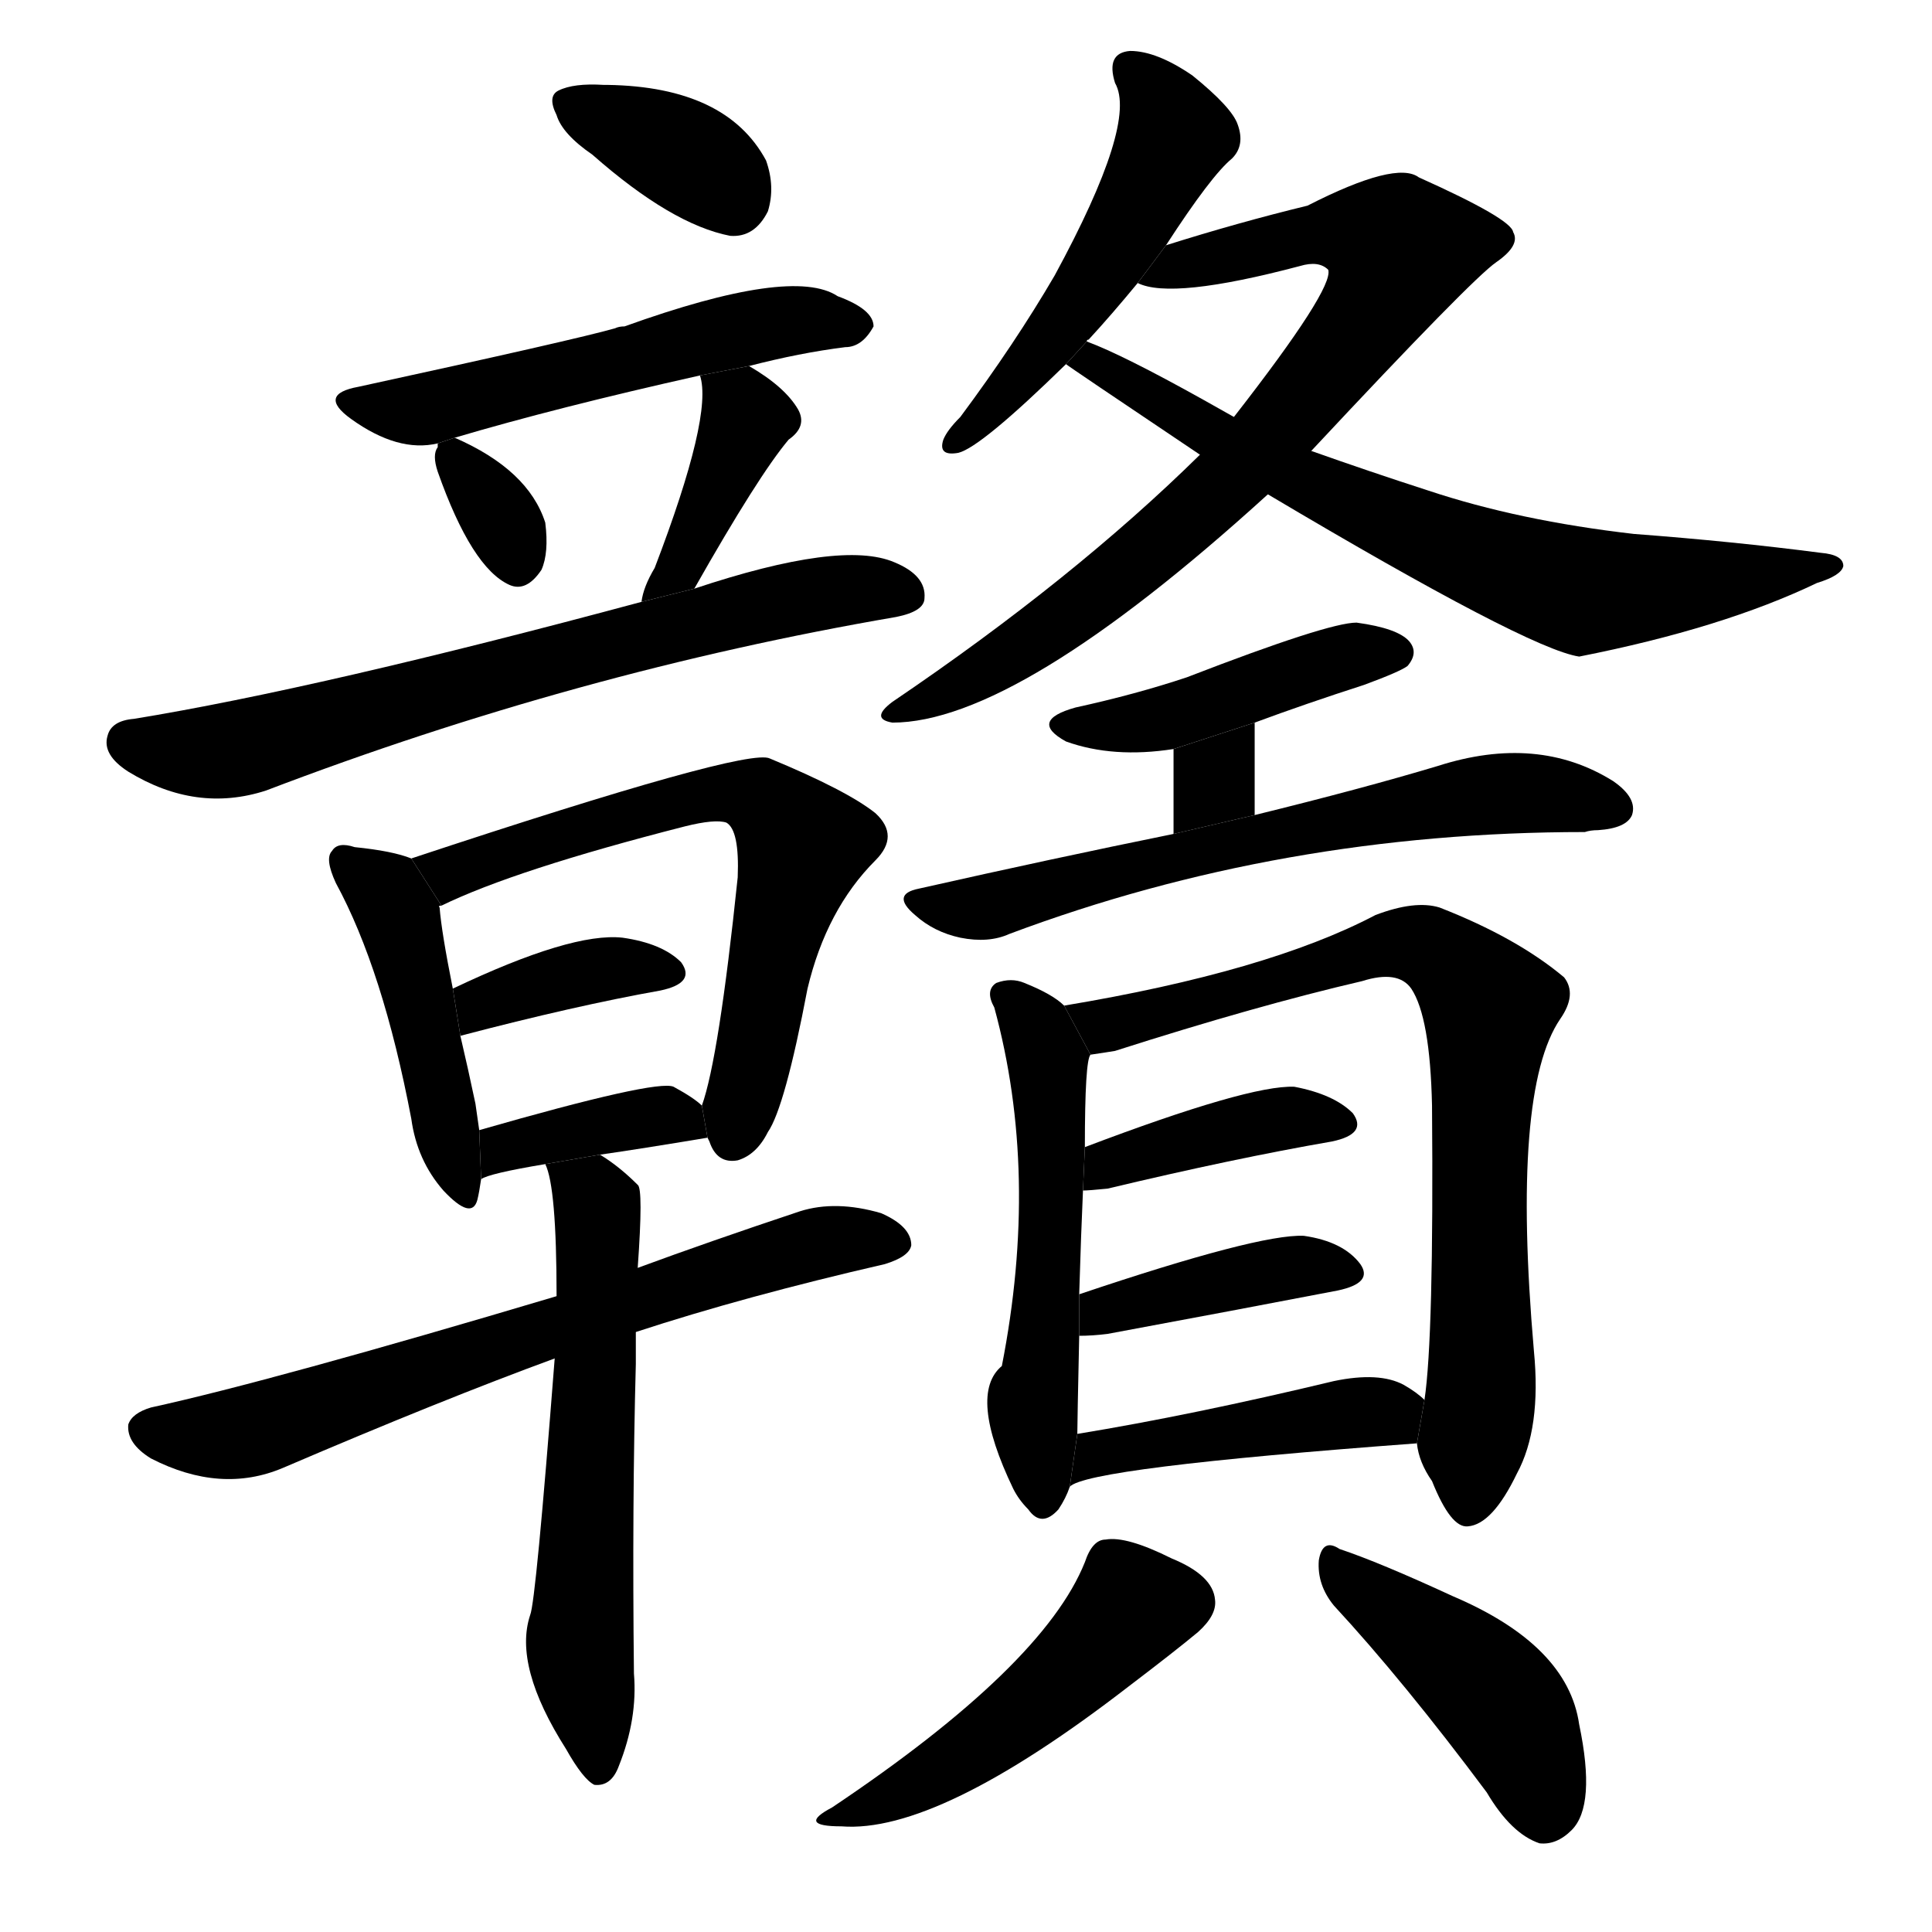 <svg version="1.1" viewBox="0 0 1024 1024" xmlns="http://www.w3.org/2000/svg">
  <g stroke="black" stroke-dasharray="1,1" stroke-width="1" transform="scale(4, 4)">
  </g>
  <g transform="scale(1, -1) translate(0, -900)">
    <style type="text/css">
      
        @keyframes keyframes0 {
          from {
            stroke: blue;
            stroke-dashoffset: 356;
            stroke-width: 128;
          }
          54% {
            animation-timing-function: step-end;
            stroke: blue;
            stroke-dashoffset: 0;
            stroke-width: 128;
          }
          to {
            stroke: black;
            stroke-width: 1024;
          }
        }
        #make-me-a-hanzi-animation-0 {
          animation: keyframes0 0.54s both;
          animation-delay: 0s;
          animation-timing-function: linear;
        }
      
        @keyframes keyframes1 {
          from {
            stroke: blue;
            stroke-dashoffset: 529;
            stroke-width: 128;
          }
          63% {
            animation-timing-function: step-end;
            stroke: blue;
            stroke-dashoffset: 0;
            stroke-width: 128;
          }
          to {
            stroke: black;
            stroke-width: 1024;
          }
        }
        #make-me-a-hanzi-animation-1 {
          animation: keyframes1 0.681s both;
          animation-delay: 0.54s;
          animation-timing-function: linear;
        }
      
        @keyframes keyframes2 {
          from {
            stroke: blue;
            stroke-dashoffset: 327;
            stroke-width: 128;
          }
          52% {
            animation-timing-function: step-end;
            stroke: blue;
            stroke-dashoffset: 0;
            stroke-width: 128;
          }
          to {
            stroke: black;
            stroke-width: 1024;
          }
        }
        #make-me-a-hanzi-animation-2 {
          animation: keyframes2 0.516s both;
          animation-delay: 1.22s;
          animation-timing-function: linear;
        }
      
        @keyframes keyframes3 {
          from {
            stroke: blue;
            stroke-dashoffset: 390;
            stroke-width: 128;
          }
          56% {
            animation-timing-function: step-end;
            stroke: blue;
            stroke-dashoffset: 0;
            stroke-width: 128;
          }
          to {
            stroke: black;
            stroke-width: 1024;
          }
        }
        #make-me-a-hanzi-animation-3 {
          animation: keyframes3 0.567s both;
          animation-delay: 1.736s;
          animation-timing-function: linear;
        }
      
        @keyframes keyframes4 {
          from {
            stroke: blue;
            stroke-dashoffset: 679;
            stroke-width: 128;
          }
          69% {
            animation-timing-function: step-end;
            stroke: blue;
            stroke-dashoffset: 0;
            stroke-width: 128;
          }
          to {
            stroke: black;
            stroke-width: 1024;
          }
        }
        #make-me-a-hanzi-animation-4 {
          animation: keyframes4 0.803s both;
          animation-delay: 2.304s;
          animation-timing-function: linear;
        }
      
        @keyframes keyframes5 {
          from {
            stroke: blue;
            stroke-dashoffset: 446;
            stroke-width: 128;
          }
          59% {
            animation-timing-function: step-end;
            stroke: blue;
            stroke-dashoffset: 0;
            stroke-width: 128;
          }
          to {
            stroke: black;
            stroke-width: 1024;
          }
        }
        #make-me-a-hanzi-animation-5 {
          animation: keyframes5 0.613s both;
          animation-delay: 3.106s;
          animation-timing-function: linear;
        }
      
        @keyframes keyframes6 {
          from {
            stroke: blue;
            stroke-dashoffset: 627;
            stroke-width: 128;
          }
          67% {
            animation-timing-function: step-end;
            stroke: blue;
            stroke-dashoffset: 0;
            stroke-width: 128;
          }
          to {
            stroke: black;
            stroke-width: 1024;
          }
        }
        #make-me-a-hanzi-animation-6 {
          animation: keyframes6 0.76s both;
          animation-delay: 3.719s;
          animation-timing-function: linear;
        }
      
        @keyframes keyframes7 {
          from {
            stroke: blue;
            stroke-dashoffset: 368;
            stroke-width: 128;
          }
          55% {
            animation-timing-function: step-end;
            stroke: blue;
            stroke-dashoffset: 0;
            stroke-width: 128;
          }
          to {
            stroke: black;
            stroke-width: 1024;
          }
        }
        #make-me-a-hanzi-animation-7 {
          animation: keyframes7 0.549s both;
          animation-delay: 4.479s;
          animation-timing-function: linear;
        }
      
        @keyframes keyframes8 {
          from {
            stroke: blue;
            stroke-dashoffset: 376;
            stroke-width: 128;
          }
          55% {
            animation-timing-function: step-end;
            stroke: blue;
            stroke-dashoffset: 0;
            stroke-width: 128;
          }
          to {
            stroke: black;
            stroke-width: 1024;
          }
        }
        #make-me-a-hanzi-animation-8 {
          animation: keyframes8 0.556s both;
          animation-delay: 5.029s;
          animation-timing-function: linear;
        }
      
        @keyframes keyframes9 {
          from {
            stroke: blue;
            stroke-dashoffset: 668;
            stroke-width: 128;
          }
          68% {
            animation-timing-function: step-end;
            stroke: blue;
            stroke-dashoffset: 0;
            stroke-width: 128;
          }
          to {
            stroke: black;
            stroke-width: 1024;
          }
        }
        #make-me-a-hanzi-animation-9 {
          animation: keyframes9 0.794s both;
          animation-delay: 5.585s;
          animation-timing-function: linear;
        }
      
        @keyframes keyframes10 {
          from {
            stroke: blue;
            stroke-dashoffset: 583;
            stroke-width: 128;
          }
          65% {
            animation-timing-function: step-end;
            stroke: blue;
            stroke-dashoffset: 0;
            stroke-width: 128;
          }
          to {
            stroke: black;
            stroke-width: 1024;
          }
        }
        #make-me-a-hanzi-animation-10 {
          animation: keyframes10 0.724s both;
          animation-delay: 6.379s;
          animation-timing-function: linear;
        }
      
        @keyframes keyframes11 {
          from {
            stroke: blue;
            stroke-dashoffset: 496;
            stroke-width: 128;
          }
          62% {
            animation-timing-function: step-end;
            stroke: blue;
            stroke-dashoffset: 0;
            stroke-width: 128;
          }
          to {
            stroke: black;
            stroke-width: 1024;
          }
        }
        #make-me-a-hanzi-animation-11 {
          animation: keyframes11 0.654s both;
          animation-delay: 7.103s;
          animation-timing-function: linear;
        }
      
        @keyframes keyframes12 {
          from {
            stroke: blue;
            stroke-dashoffset: 762;
            stroke-width: 128;
          }
          71% {
            animation-timing-function: step-end;
            stroke: blue;
            stroke-dashoffset: 0;
            stroke-width: 128;
          }
          to {
            stroke: black;
            stroke-width: 1024;
          }
        }
        #make-me-a-hanzi-animation-12 {
          animation: keyframes12 0.87s both;
          animation-delay: 7.757s;
          animation-timing-function: linear;
        }
      
        @keyframes keyframes13 {
          from {
            stroke: blue;
            stroke-dashoffset: 688;
            stroke-width: 128;
          }
          69% {
            animation-timing-function: step-end;
            stroke: blue;
            stroke-dashoffset: 0;
            stroke-width: 128;
          }
          to {
            stroke: black;
            stroke-width: 1024;
          }
        }
        #make-me-a-hanzi-animation-13 {
          animation: keyframes13 0.81s both;
          animation-delay: 8.627s;
          animation-timing-function: linear;
        }
      
        @keyframes keyframes14 {
          from {
            stroke: blue;
            stroke-dashoffset: 432;
            stroke-width: 128;
          }
          58% {
            animation-timing-function: step-end;
            stroke: blue;
            stroke-dashoffset: 0;
            stroke-width: 128;
          }
          to {
            stroke: black;
            stroke-width: 1024;
          }
        }
        #make-me-a-hanzi-animation-14 {
          animation: keyframes14 0.602s both;
          animation-delay: 9.437s;
          animation-timing-function: linear;
        }
      
        @keyframes keyframes15 {
          from {
            stroke: blue;
            stroke-dashoffset: 311;
            stroke-width: 128;
          }
          50% {
            animation-timing-function: step-end;
            stroke: blue;
            stroke-dashoffset: 0;
            stroke-width: 128;
          }
          to {
            stroke: black;
            stroke-width: 1024;
          }
        }
        #make-me-a-hanzi-animation-15 {
          animation: keyframes15 0.503s both;
          animation-delay: 10.038s;
          animation-timing-function: linear;
        }
      
        @keyframes keyframes16 {
          from {
            stroke: blue;
            stroke-dashoffset: 622;
            stroke-width: 128;
          }
          67% {
            animation-timing-function: step-end;
            stroke: blue;
            stroke-dashoffset: 0;
            stroke-width: 128;
          }
          to {
            stroke: black;
            stroke-width: 1024;
          }
        }
        #make-me-a-hanzi-animation-16 {
          animation: keyframes16 0.756s both;
          animation-delay: 10.541s;
          animation-timing-function: linear;
        }
      
        @keyframes keyframes17 {
          from {
            stroke: blue;
            stroke-dashoffset: 530;
            stroke-width: 128;
          }
          63% {
            animation-timing-function: step-end;
            stroke: blue;
            stroke-dashoffset: 0;
            stroke-width: 128;
          }
          to {
            stroke: black;
            stroke-width: 1024;
          }
        }
        #make-me-a-hanzi-animation-17 {
          animation: keyframes17 0.681s both;
          animation-delay: 11.298s;
          animation-timing-function: linear;
        }
      
        @keyframes keyframes18 {
          from {
            stroke: blue;
            stroke-dashoffset: 757;
            stroke-width: 128;
          }
          71% {
            animation-timing-function: step-end;
            stroke: blue;
            stroke-dashoffset: 0;
            stroke-width: 128;
          }
          to {
            stroke: black;
            stroke-width: 1024;
          }
        }
        #make-me-a-hanzi-animation-18 {
          animation: keyframes18 0.866s both;
          animation-delay: 11.979s;
          animation-timing-function: linear;
        }
      
        @keyframes keyframes19 {
          from {
            stroke: blue;
            stroke-dashoffset: 393;
            stroke-width: 128;
          }
          56% {
            animation-timing-function: step-end;
            stroke: blue;
            stroke-dashoffset: 0;
            stroke-width: 128;
          }
          to {
            stroke: black;
            stroke-width: 1024;
          }
        }
        #make-me-a-hanzi-animation-19 {
          animation: keyframes19 0.57s both;
          animation-delay: 12.845s;
          animation-timing-function: linear;
        }
      
        @keyframes keyframes20 {
          from {
            stroke: blue;
            stroke-dashoffset: 396;
            stroke-width: 128;
          }
          56% {
            animation-timing-function: step-end;
            stroke: blue;
            stroke-dashoffset: 0;
            stroke-width: 128;
          }
          to {
            stroke: black;
            stroke-width: 1024;
          }
        }
        #make-me-a-hanzi-animation-20 {
          animation: keyframes20 0.572s both;
          animation-delay: 13.415s;
          animation-timing-function: linear;
        }
      
        @keyframes keyframes21 {
          from {
            stroke: blue;
            stroke-dashoffset: 436;
            stroke-width: 128;
          }
          59% {
            animation-timing-function: step-end;
            stroke: blue;
            stroke-dashoffset: 0;
            stroke-width: 128;
          }
          to {
            stroke: black;
            stroke-width: 1024;
          }
        }
        #make-me-a-hanzi-animation-21 {
          animation: keyframes21 0.605s both;
          animation-delay: 13.987s;
          animation-timing-function: linear;
        }
      
        @keyframes keyframes22 {
          from {
            stroke: blue;
            stroke-dashoffset: 470;
            stroke-width: 128;
          }
          60% {
            animation-timing-function: step-end;
            stroke: blue;
            stroke-dashoffset: 0;
            stroke-width: 128;
          }
          to {
            stroke: black;
            stroke-width: 1024;
          }
        }
        #make-me-a-hanzi-animation-22 {
          animation: keyframes22 0.632s both;
          animation-delay: 14.592s;
          animation-timing-function: linear;
        }
      
        @keyframes keyframes23 {
          from {
            stroke: blue;
            stroke-dashoffset: 431;
            stroke-width: 128;
          }
          58% {
            animation-timing-function: step-end;
            stroke: blue;
            stroke-dashoffset: 0;
            stroke-width: 128;
          }
          to {
            stroke: black;
            stroke-width: 1024;
          }
        }
        #make-me-a-hanzi-animation-23 {
          animation: keyframes23 0.601s both;
          animation-delay: 15.224s;
          animation-timing-function: linear;
        }
      
    </style>
    
      <path d="M 314 818 Q 356 781 387 775 Q 400 774 407 788 Q 411 801 406 815 Q 385 854 322 855 L 320 855 Q 304 856 296 852 Q 290 849 295 839 Q 298 829 314 818 Z" fill="black"></path>
    
      <path d="M 397 706 Q 424 713 448 716 Q 457 716 463 727 Q 463 736 444 743 Q 420 759 331 727 Q 328 727 326 726 Q 305 720 190 695 Q 168 691 186 678 Q 211 660 232 665 L 241 668 Q 295 684 371 701 L 397 706 Z" fill="black"></path>
    
      <path d="M 232 665 L 232 663 Q 229 659 232 650 Q 250 599 270 590 Q 279 586 287 598 Q 291 607 289 623 Q 280 651 241 668 L 232 665 Z" fill="black"></path>
    
      <path d="M 368 588 Q 402 648 418 667 Q 428 674 423 683 Q 416 695 397 706 L 371 701 Q 378 680 347 599 Q 341 589 340 581 L 368 588 Z" fill="black"></path>
    
      <path d="M 340 581 Q 169 535 71 519 Q 59 518 57 510 Q 54 500 68 491 Q 104 469 141 481 Q 306 544 475 573 Q 490 576 490 583 Q 491 595 474 602 Q 446 614 368 588 L 340 581 Z" fill="black"></path>
    
      <path d="M 218 445 Q 208 449 188 451 Q 179 454 176 449 Q 172 445 178 432 Q 203 386 218 307 Q 221 285 235 269 Q 250 253 253 264 Q 254 268 255 275 L 254 301 L 252 315 Q 248 334 244 351 L 240 376 Q 234 406 233 419 Q 232 420 234 420 L 218 445 Z" fill="black"></path>
    
      <path d="M 375 297 L 376 295 Q 380 283 391 285 Q 401 288 407 300 Q 416 313 428 376 Q 438 418 464 444 Q 477 457 464 469 Q 449 481 408 498 Q 396 504 218 445 L 234 420 Q 273 439 363 462 Q 379 466 385 464 Q 392 460 391 435 Q 381 339 372 314 L 375 297 Z" fill="black"></path>
    
      <path d="M 244 351 Q 305 367 350 375 Q 369 379 361 390 Q 351 400 330 403 Q 303 406 240 376 L 244 351 Z" fill="black"></path>
    
      <path d="M 318 288 Q 339 291 375 297 L 372 314 Q 368 318 357 324 Q 348 328 254 301 L 255 275 Q 259 278 289 283 L 318 288 Z" fill="black"></path>
    
      <path d="M 337 194 Q 395 213 469 230 Q 482 234 483 240 Q 483 250 467 257 Q 443 264 424 258 Q 376 242 338 228 L 295 213 Q 144 168 80 154 Q 70 151 68 145 Q 67 135 80 127 Q 117 108 150 122 Q 234 158 294 180 L 337 194 Z" fill="black"></path>
    
      <path d="M 294 180 Q 284 51 281 44 Q 272 17 300 -27 Q 309 -43 315 -46 Q 324 -47 328 -36 Q 338 -11 336 13 Q 335 103 337 177 Q 337 186 337 194 L 338 228 Q 341 270 338 272 Q 328 282 318 288 L 289 283 Q 295 271 295 213 L 294 180 Z" fill="black"></path>
    
      <path d="M 618 770 Q 642 807 653 816 Q 660 823 656 834 Q 653 843 632 860 Q 613 873 599 873 Q 586 872 591 856 Q 603 835 559 754 Q 538 718 509 679 Q 502 672 500 667 Q 497 658 508 660 Q 520 663 565 707 L 576 719 Q 576 720 577 720 Q 589 733 603 750 L 618 770 Z" fill="black"></path>
    
      <path d="M 695 661 Q 780 752 793 761 Q 806 770 802 777 Q 801 784 752 806 Q 740 815 693 791 Q 656 782 618 770 L 603 750 Q 621 741 689 759 Q 699 762 704 757 Q 707 747 654 679 L 636 659 Q 569 593 473 528 Q 461 519 473 517 Q 539 517 672 638 L 695 661 Z" fill="black"></path>
    
      <path d="M 672 638 Q 810 556 837 552 Q 913 567 963 591 Q 976 595 977 600 Q 977 606 965 607 Q 919 613 866 617 Q 805 624 757 640 Q 726 650 695 661 L 654 679 Q 647 683 638 688 Q 595 712 576 719 L 565 707 Q 566 706 636 659 L 672 638 Z" fill="black"></path>
    
      <path d="M 665 517 Q 692 527 723 537 Q 742 544 746 547 Q 752 554 747 560 Q 741 567 719 570 Q 704 570 629 541 Q 602 532 570 525 Q 545 518 565 507 Q 590 498 622 503 L 665 517 Z" fill="black"></path>
    
      <path d="M 665 468 L 665 517 L 622 503 L 622 458 L 665 468 Z" fill="black"></path>
    
      <path d="M 622 458 Q 558 445 487 429 Q 472 426 485 415 Q 495 406 509 403 Q 524 400 535 405 Q 679 459 840 459 Q 843 460 847 460 Q 862 461 865 468 Q 868 477 855 486 Q 815 511 762 494 Q 722 482 665 468 L 622 458 Z" fill="black"></path>
    
      <path d="M 564 367 Q 558 373 543 379 Q 536 382 528 379 Q 522 375 527 366 Q 551 278 531 176 Q 513 161 537 111 Q 540 105 545 100 Q 552 90 561 100 Q 565 106 567 112 L 571 140 Q 571 146 572 192 L 572 214 Q 573 247 574 269 L 575 292 Q 575 338 578 341 L 564 367 Z" fill="black"></path>
    
      <path d="M 751 135 Q 752 125 759 115 Q 769 90 778 91 Q 791 92 804 119 Q 817 143 813 184 Q 801 322 827 360 Q 836 373 829 382 Q 804 403 763 419 Q 750 423 729 415 Q 672 385 564 367 L 578 341 Q 585 342 591 343 Q 666 367 722 380 Q 741 386 748 376 Q 758 361 759 314 Q 760 191 755 158 L 751 135 Z" fill="black"></path>
    
      <path d="M 574 269 Q 577 269 587 270 Q 654 286 706 295 Q 725 299 717 310 Q 707 320 686 324 Q 662 325 575 292 L 574 269 Z" fill="black"></path>
    
      <path d="M 572 192 Q 579 192 587 193 Q 657 206 709 216 Q 728 220 721 230 Q 712 242 691 245 Q 667 246 572 214 L 572 192 Z" fill="black"></path>
    
      <path d="M 567 112 Q 576 122 751 135 L 755 158 Q 751 162 744 166 Q 731 173 707 168 Q 632 150 571 140 L 567 112 Z" fill="black"></path>
    
      <path d="M 575 72 Q 553 17 441 -58 Q 422 -68 446 -68 Q 497 -72 598 6 Q 623 25 635 35 Q 645 44 644 52 Q 643 65 621 74 Q 597 86 586 84 Q 579 84 575 72 Z" fill="black"></path>
    
      <path d="M 707 49 Q 744 9 788 -50 Q 801 -72 816 -77 Q 825 -78 833 -70 Q 846 -57 837 -14 Q 831 28 770 54 Q 731 72 710 79 Q 701 85 699 73 Q 698 60 707 49 Z" fill="black"></path>
    
    
      <clipPath id="make-me-a-hanzi-clip-0">
        <path d="M 314 818 Q 356 781 387 775 Q 400 774 407 788 Q 411 801 406 815 Q 385 854 322 855 L 320 855 Q 304 856 296 852 Q 290 849 295 839 Q 298 829 314 818 Z"></path>
      </clipPath>
      <path clip-path="url(#make-me-a-hanzi-clip-0)" d="M 303 845 L 366 816 L 388 795" fill="none" id="make-me-a-hanzi-animation-0" stroke-dasharray="228 456" stroke-linecap="round"></path>
    
      <clipPath id="make-me-a-hanzi-clip-1">
        <path d="M 397 706 Q 424 713 448 716 Q 457 716 463 727 Q 463 736 444 743 Q 420 759 331 727 Q 328 727 326 726 Q 305 720 190 695 Q 168 691 186 678 Q 211 660 232 665 L 241 668 Q 295 684 371 701 L 397 706 Z"></path>
      </clipPath>
      <path clip-path="url(#make-me-a-hanzi-clip-1)" d="M 187 687 L 224 683 L 367 721 L 422 730 L 454 728" fill="none" id="make-me-a-hanzi-animation-1" stroke-dasharray="401 802" stroke-linecap="round"></path>
    
      <clipPath id="make-me-a-hanzi-clip-2">
        <path d="M 232 665 L 232 663 Q 229 659 232 650 Q 250 599 270 590 Q 279 586 287 598 Q 291 607 289 623 Q 280 651 241 668 L 232 665 Z"></path>
      </clipPath>
      <path clip-path="url(#make-me-a-hanzi-clip-2)" d="M 237 664 L 274 603" fill="none" id="make-me-a-hanzi-animation-2" stroke-dasharray="199 398" stroke-linecap="round"></path>
    
      <clipPath id="make-me-a-hanzi-clip-3">
        <path d="M 368 588 Q 402 648 418 667 Q 428 674 423 683 Q 416 695 397 706 L 371 701 Q 378 680 347 599 Q 341 589 340 581 L 368 588 Z"></path>
      </clipPath>
      <path clip-path="url(#make-me-a-hanzi-clip-3)" d="M 378 699 L 393 685 L 394 675 L 359 596 L 347 584" fill="none" id="make-me-a-hanzi-animation-3" stroke-dasharray="262 524" stroke-linecap="round"></path>
    
      <clipPath id="make-me-a-hanzi-clip-4">
        <path d="M 340 581 Q 169 535 71 519 Q 59 518 57 510 Q 54 500 68 491 Q 104 469 141 481 Q 306 544 475 573 Q 490 576 490 583 Q 491 595 474 602 Q 446 614 368 588 L 340 581 Z"></path>
      </clipPath>
      <path clip-path="url(#make-me-a-hanzi-clip-4)" d="M 68 507 L 96 501 L 140 506 L 384 575 L 448 587 L 479 585" fill="none" id="make-me-a-hanzi-animation-4" stroke-dasharray="551 1102" stroke-linecap="round"></path>
    
      <clipPath id="make-me-a-hanzi-clip-5">
        <path d="M 218 445 Q 208 449 188 451 Q 179 454 176 449 Q 172 445 178 432 Q 203 386 218 307 Q 221 285 235 269 Q 250 253 253 264 Q 254 268 255 275 L 254 301 L 252 315 Q 248 334 244 351 L 240 376 Q 234 406 233 419 Q 232 420 234 420 L 218 445 Z"></path>
      </clipPath>
      <path clip-path="url(#make-me-a-hanzi-clip-5)" d="M 183 444 L 211 416 L 245 269" fill="none" id="make-me-a-hanzi-animation-5" stroke-dasharray="318 636" stroke-linecap="round"></path>
    
      <clipPath id="make-me-a-hanzi-clip-6">
        <path d="M 375 297 L 376 295 Q 380 283 391 285 Q 401 288 407 300 Q 416 313 428 376 Q 438 418 464 444 Q 477 457 464 469 Q 449 481 408 498 Q 396 504 218 445 L 234 420 Q 273 439 363 462 Q 379 466 385 464 Q 392 460 391 435 Q 381 339 372 314 L 375 297 Z"></path>
      </clipPath>
      <path clip-path="url(#make-me-a-hanzi-clip-6)" d="M 235 430 L 260 448 L 358 476 L 393 480 L 409 471 L 425 452 L 388 297" fill="none" id="make-me-a-hanzi-animation-6" stroke-dasharray="499 998" stroke-linecap="round"></path>
    
      <clipPath id="make-me-a-hanzi-clip-7">
        <path d="M 244 351 Q 305 367 350 375 Q 369 379 361 390 Q 351 400 330 403 Q 303 406 240 376 L 244 351 Z"></path>
      </clipPath>
      <path clip-path="url(#make-me-a-hanzi-clip-7)" d="M 251 359 L 256 370 L 291 381 L 333 388 L 353 384" fill="none" id="make-me-a-hanzi-animation-7" stroke-dasharray="240 480" stroke-linecap="round"></path>
    
      <clipPath id="make-me-a-hanzi-clip-8">
        <path d="M 318 288 Q 339 291 375 297 L 372 314 Q 368 318 357 324 Q 348 328 254 301 L 255 275 Q 259 278 289 283 L 318 288 Z"></path>
      </clipPath>
      <path clip-path="url(#make-me-a-hanzi-clip-8)" d="M 256 282 L 268 295 L 329 306 L 353 309 L 366 300" fill="none" id="make-me-a-hanzi-animation-8" stroke-dasharray="248 496" stroke-linecap="round"></path>
    
      <clipPath id="make-me-a-hanzi-clip-9">
        <path d="M 337 194 Q 395 213 469 230 Q 482 234 483 240 Q 483 250 467 257 Q 443 264 424 258 Q 376 242 338 228 L 295 213 Q 144 168 80 154 Q 70 151 68 145 Q 67 135 80 127 Q 117 108 150 122 Q 234 158 294 180 L 337 194 Z"></path>
      </clipPath>
      <path clip-path="url(#make-me-a-hanzi-clip-9)" d="M 79 143 L 107 138 L 136 143 L 406 234 L 475 242" fill="none" id="make-me-a-hanzi-animation-9" stroke-dasharray="540 1080" stroke-linecap="round"></path>
    
      <clipPath id="make-me-a-hanzi-clip-10">
        <path d="M 294 180 Q 284 51 281 44 Q 272 17 300 -27 Q 309 -43 315 -46 Q 324 -47 328 -36 Q 338 -11 336 13 Q 335 103 337 177 Q 337 186 337 194 L 338 228 Q 341 270 338 272 Q 328 282 318 288 L 289 283 Q 295 271 295 213 L 294 180 Z"></path>
      </clipPath>
      <path clip-path="url(#make-me-a-hanzi-clip-10)" d="M 297 282 L 317 259 L 307 28 L 317 -37" fill="none" id="make-me-a-hanzi-animation-10" stroke-dasharray="455 910" stroke-linecap="round"></path>
    
      <clipPath id="make-me-a-hanzi-clip-11">
        <path d="M 618 770 Q 642 807 653 816 Q 660 823 656 834 Q 653 843 632 860 Q 613 873 599 873 Q 586 872 591 856 Q 603 835 559 754 Q 538 718 509 679 Q 502 672 500 667 Q 497 658 508 660 Q 520 663 565 707 L 576 719 Q 576 720 577 720 Q 589 733 603 750 L 618 770 Z"></path>
      </clipPath>
      <path clip-path="url(#make-me-a-hanzi-clip-11)" d="M 599 862 L 609 855 L 622 827 L 549 707 L 508 668" fill="none" id="make-me-a-hanzi-animation-11" stroke-dasharray="368 736" stroke-linecap="round"></path>
    
      <clipPath id="make-me-a-hanzi-clip-12">
        <path d="M 695 661 Q 780 752 793 761 Q 806 770 802 777 Q 801 784 752 806 Q 740 815 693 791 Q 656 782 618 770 L 603 750 Q 621 741 689 759 Q 699 762 704 757 Q 707 747 654 679 L 636 659 Q 569 593 473 528 Q 461 519 473 517 Q 539 517 672 638 L 695 661 Z"></path>
      </clipPath>
      <path clip-path="url(#make-me-a-hanzi-clip-12)" d="M 608 754 L 712 778 L 742 768 L 705 704 L 651 644 L 561 569 L 477 523" fill="none" id="make-me-a-hanzi-animation-12" stroke-dasharray="634 1268" stroke-linecap="round"></path>
    
      <clipPath id="make-me-a-hanzi-clip-13">
        <path d="M 672 638 Q 810 556 837 552 Q 913 567 963 591 Q 976 595 977 600 Q 977 606 965 607 Q 919 613 866 617 Q 805 624 757 640 Q 726 650 695 661 L 654 679 Q 647 683 638 688 Q 595 712 576 719 L 565 707 Q 566 706 636 659 L 672 638 Z"></path>
      </clipPath>
      <path clip-path="url(#make-me-a-hanzi-clip-13)" d="M 568 709 L 579 709 L 690 643 L 839 586 L 970 602" fill="none" id="make-me-a-hanzi-animation-13" stroke-dasharray="560 1120" stroke-linecap="round"></path>
    
      <clipPath id="make-me-a-hanzi-clip-14">
        <path d="M 665 517 Q 692 527 723 537 Q 742 544 746 547 Q 752 554 747 560 Q 741 567 719 570 Q 704 570 629 541 Q 602 532 570 525 Q 545 518 565 507 Q 590 498 622 503 L 665 517 Z"></path>
      </clipPath>
      <path clip-path="url(#make-me-a-hanzi-clip-14)" d="M 566 516 L 624 521 L 701 549 L 737 554" fill="none" id="make-me-a-hanzi-animation-14" stroke-dasharray="304 608" stroke-linecap="round"></path>
    
      <clipPath id="make-me-a-hanzi-clip-15">
        <path d="M 665 468 L 665 517 L 622 503 L 622 458 L 665 468 Z"></path>
      </clipPath>
      <path clip-path="url(#make-me-a-hanzi-clip-15)" d="M 659 511 L 628 466" fill="none" id="make-me-a-hanzi-animation-15" stroke-dasharray="183 366" stroke-linecap="round"></path>
    
      <clipPath id="make-me-a-hanzi-clip-16">
        <path d="M 622 458 Q 558 445 487 429 Q 472 426 485 415 Q 495 406 509 403 Q 524 400 535 405 Q 679 459 840 459 Q 843 460 847 460 Q 862 461 865 468 Q 868 477 855 486 Q 815 511 762 494 Q 722 482 665 468 L 622 458 Z"></path>
      </clipPath>
      <path clip-path="url(#make-me-a-hanzi-clip-16)" d="M 497 420 L 537 422 L 603 442 L 775 478 L 804 480 L 856 472" fill="none" id="make-me-a-hanzi-animation-16" stroke-dasharray="494 988" stroke-linecap="round"></path>
    
      <clipPath id="make-me-a-hanzi-clip-17">
        <path d="M 564 367 Q 558 373 543 379 Q 536 382 528 379 Q 522 375 527 366 Q 551 278 531 176 Q 513 161 537 111 Q 540 105 545 100 Q 552 90 561 100 Q 565 106 567 112 L 571 140 Q 571 146 572 192 L 572 214 Q 573 247 574 269 L 575 292 Q 575 338 578 341 L 564 367 Z"></path>
      </clipPath>
      <path clip-path="url(#make-me-a-hanzi-clip-17)" d="M 536 372 L 549 355 L 557 320 L 557 238 L 547 158 L 553 104" fill="none" id="make-me-a-hanzi-animation-17" stroke-dasharray="402 804" stroke-linecap="round"></path>
    
      <clipPath id="make-me-a-hanzi-clip-18">
        <path d="M 751 135 Q 752 125 759 115 Q 769 90 778 91 Q 791 92 804 119 Q 817 143 813 184 Q 801 322 827 360 Q 836 373 829 382 Q 804 403 763 419 Q 750 423 729 415 Q 672 385 564 367 L 578 341 Q 585 342 591 343 Q 666 367 722 380 Q 741 386 748 376 Q 758 361 759 314 Q 760 191 755 158 L 751 135 Z"></path>
      </clipPath>
      <path clip-path="url(#make-me-a-hanzi-clip-18)" d="M 574 364 L 585 356 L 741 400 L 762 395 L 784 374 L 789 362 L 783 279 L 786 175 L 778 102" fill="none" id="make-me-a-hanzi-animation-18" stroke-dasharray="629 1258" stroke-linecap="round"></path>
    
      <clipPath id="make-me-a-hanzi-clip-19">
        <path d="M 574 269 Q 577 269 587 270 Q 654 286 706 295 Q 725 299 717 310 Q 707 320 686 324 Q 662 325 575 292 L 574 269 Z"></path>
      </clipPath>
      <path clip-path="url(#make-me-a-hanzi-clip-19)" d="M 580 274 L 589 285 L 643 300 L 689 308 L 709 304" fill="none" id="make-me-a-hanzi-animation-19" stroke-dasharray="265 530" stroke-linecap="round"></path>
    
      <clipPath id="make-me-a-hanzi-clip-20">
        <path d="M 572 192 Q 579 192 587 193 Q 657 206 709 216 Q 728 220 721 230 Q 712 242 691 245 Q 667 246 572 214 L 572 192 Z"></path>
      </clipPath>
      <path clip-path="url(#make-me-a-hanzi-clip-20)" d="M 579 198 L 586 208 L 681 228 L 712 225" fill="none" id="make-me-a-hanzi-animation-20" stroke-dasharray="268 536" stroke-linecap="round"></path>
    
      <clipPath id="make-me-a-hanzi-clip-21">
        <path d="M 567 112 Q 576 122 751 135 L 755 158 Q 751 162 744 166 Q 731 173 707 168 Q 632 150 571 140 L 567 112 Z"></path>
      </clipPath>
      <path clip-path="url(#make-me-a-hanzi-clip-21)" d="M 570 120 L 581 130 L 744 154" fill="none" id="make-me-a-hanzi-animation-21" stroke-dasharray="308 616" stroke-linecap="round"></path>
    
      <clipPath id="make-me-a-hanzi-clip-22">
        <path d="M 575 72 Q 553 17 441 -58 Q 422 -68 446 -68 Q 497 -72 598 6 Q 623 25 635 35 Q 645 44 644 52 Q 643 65 621 74 Q 597 86 586 84 Q 579 84 575 72 Z"></path>
      </clipPath>
      <path clip-path="url(#make-me-a-hanzi-clip-22)" d="M 628 51 L 600 48 L 529 -18 L 479 -49 L 451 -59" fill="none" id="make-me-a-hanzi-animation-22" stroke-dasharray="342 684" stroke-linecap="round"></path>
    
      <clipPath id="make-me-a-hanzi-clip-23">
        <path d="M 707 49 Q 744 9 788 -50 Q 801 -72 816 -77 Q 825 -78 833 -70 Q 846 -57 837 -14 Q 831 28 770 54 Q 731 72 710 79 Q 701 85 699 73 Q 698 60 707 49 Z"></path>
      </clipPath>
      <path clip-path="url(#make-me-a-hanzi-clip-23)" d="M 709 68 L 796 -3 L 810 -28 L 818 -61" fill="none" id="make-me-a-hanzi-animation-23" stroke-dasharray="303 606" stroke-linecap="round"></path>
    
  </g>
</svg>
